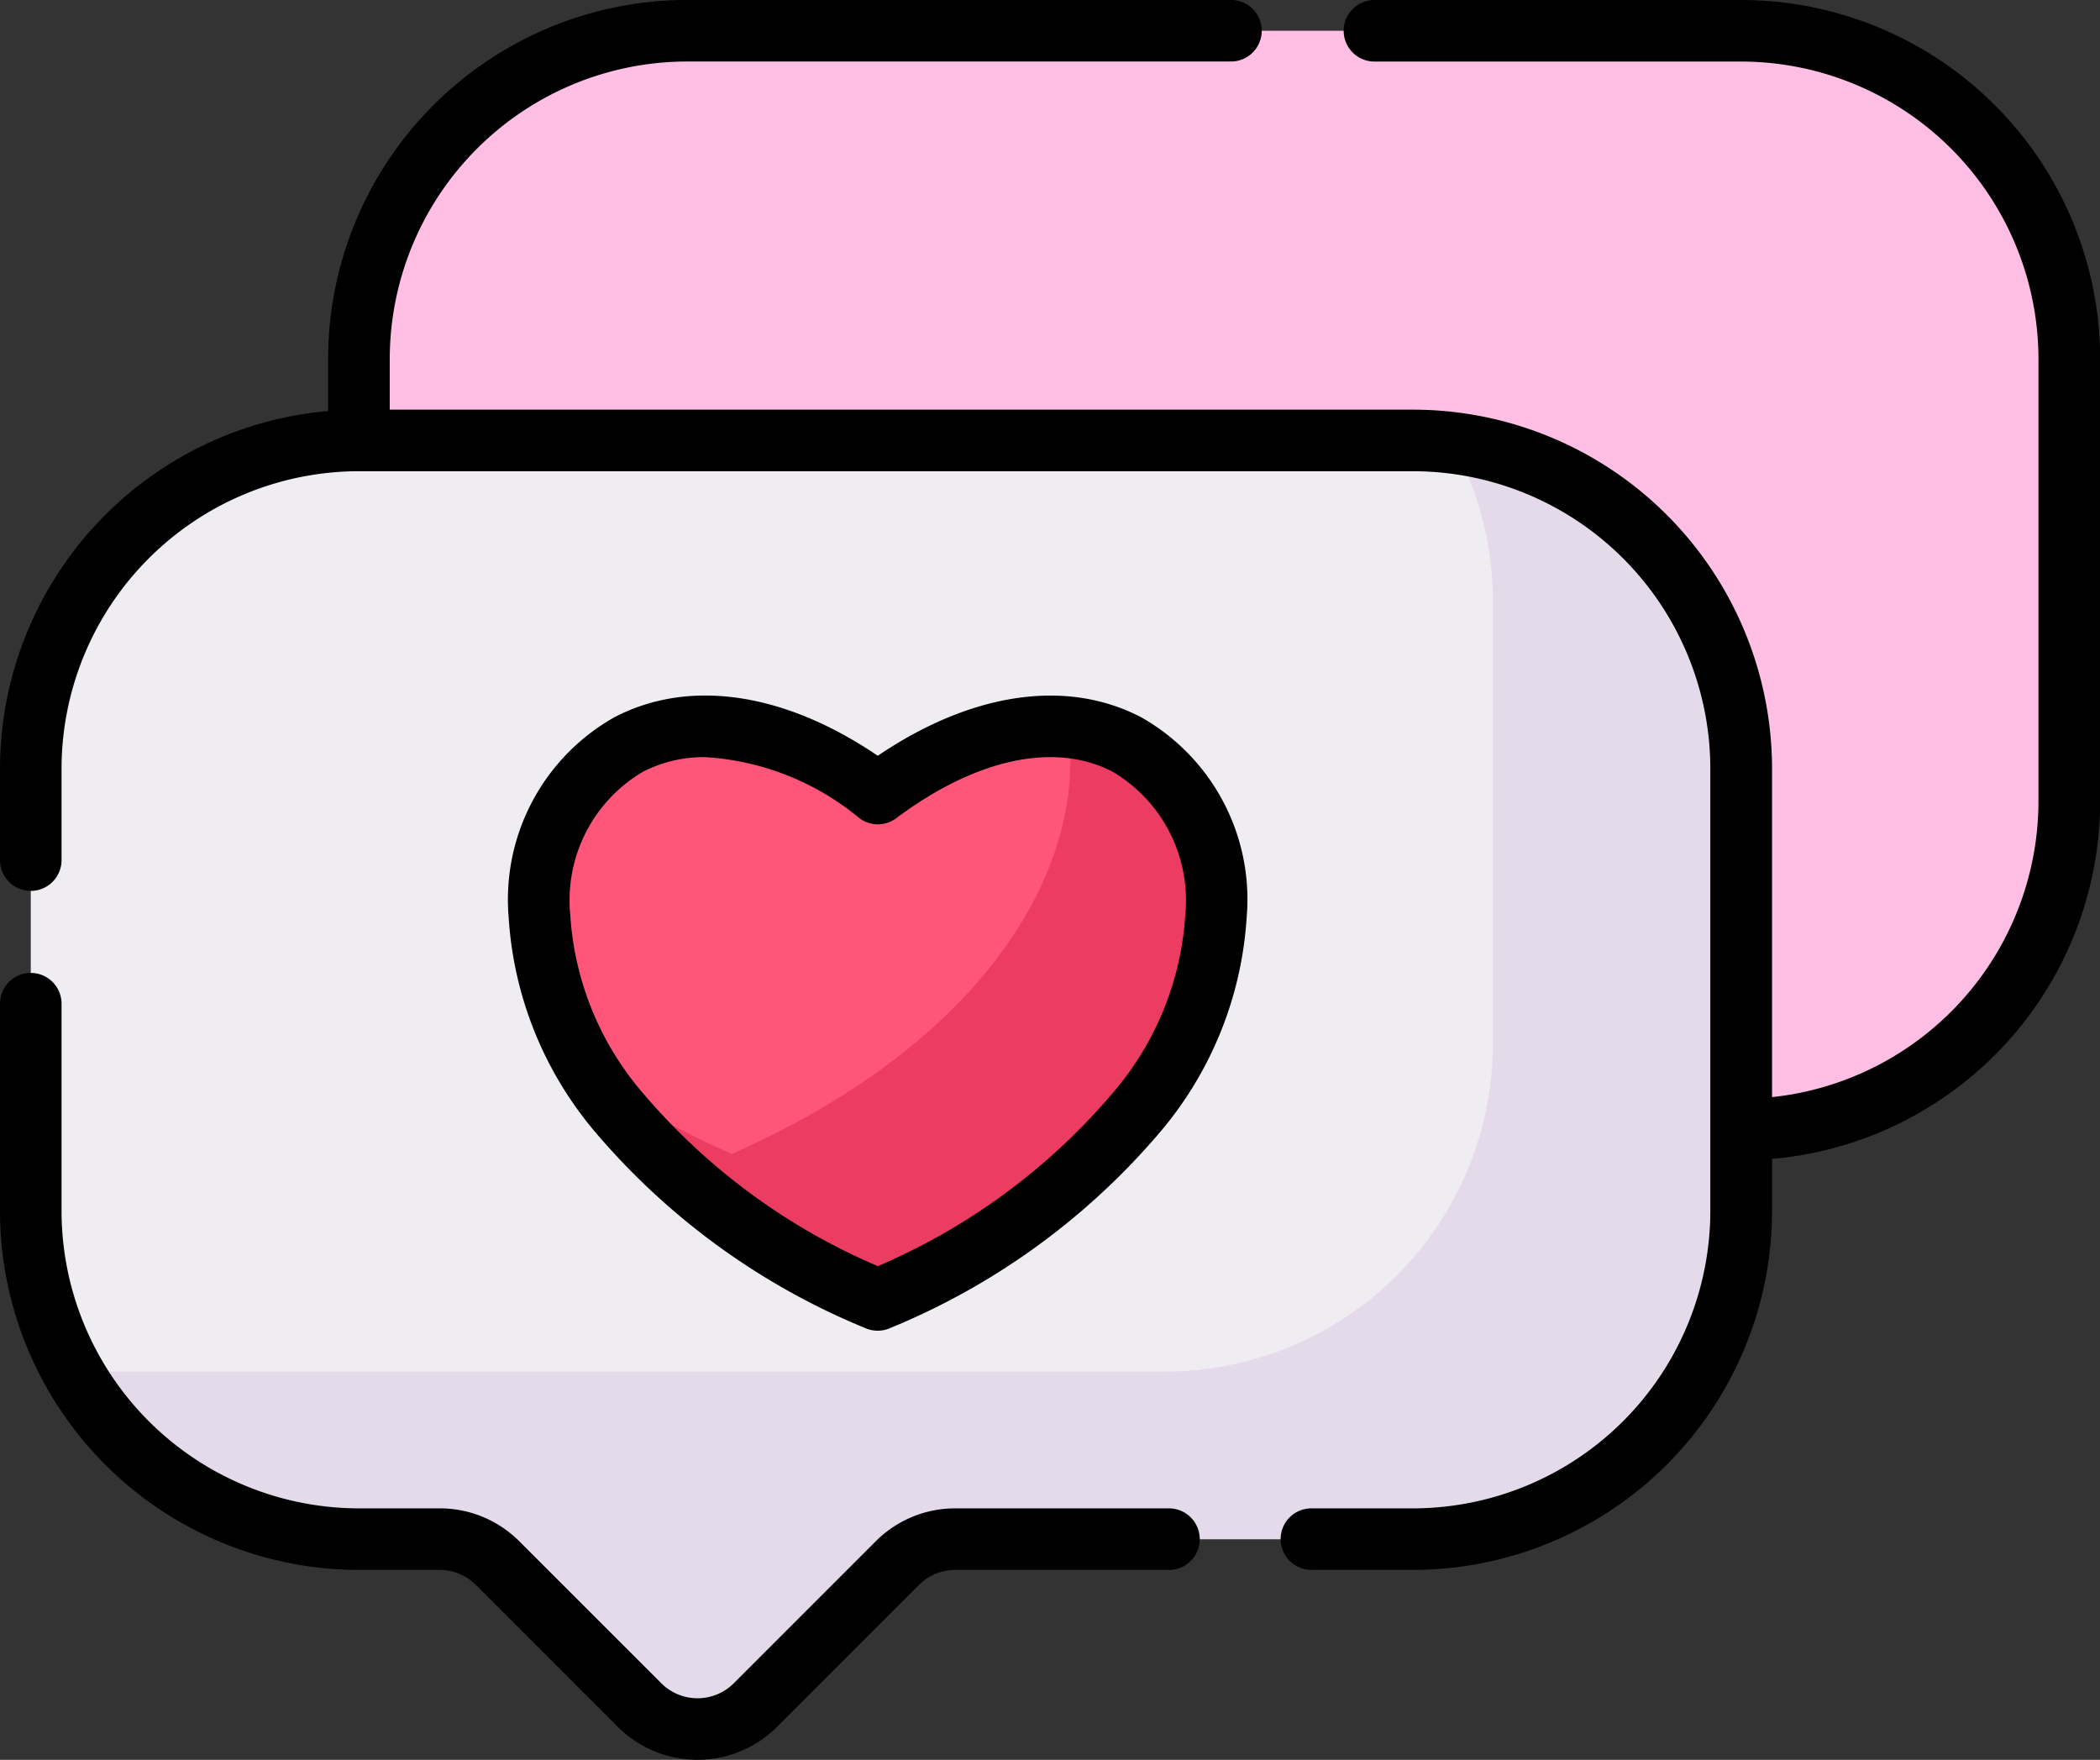 <svg xmlns="http://www.w3.org/2000/svg" width="46.336" height="38.826" viewBox="0 0 46.336 38.826">
  <rect x="0" y="0" width="46.336" height="38.826" fill="#333333" stroke="none"/>
  <g id="Group_8089" data-name="Group 8089" transform="translate(-9219 -2497)">
    <g id="love-message" transform="translate(9219 2455.505)">
      <g id="Group_7391" data-name="Group 7391" transform="translate(0.679 42.174)">
        <path id="Path_5700" data-name="Path 5700" d="M118,48.995H94.74a7.24,7.24,0,0,0-7.24,7.24v9.76a7.24,7.24,0,0,0,7.24,7.24h10.1a1.81,1.81,0,0,1,1.28.53l3.129,3.129a1.81,1.81,0,0,0,2.56,0l3.129-3.129a1.81,1.81,0,0,1,1.28-.53H118a7.24,7.24,0,0,0,7.24-7.24v-9.76A7.24,7.24,0,0,0,118,48.995Z" transform="translate(-80.26 -48.995)" fill="#ffbfe4"/>
        <path id="Path_5701" data-name="Path 5701" d="M14.74,148.869H38a7.24,7.24,0,0,1,7.24,7.24v9.76a7.24,7.24,0,0,1-7.24,7.24H27.9a1.81,1.81,0,0,0-1.28.53l-3.129,3.129a1.81,1.81,0,0,1-2.56,0L17.8,173.639a1.81,1.81,0,0,0-1.28-.53H14.74a7.24,7.24,0,0,1-7.24-7.24v-9.76A7.24,7.24,0,0,1,14.74,148.869Z" transform="translate(-7.5 -139.83)" fill="#efedf2"/>
        <path id="Path_5702" data-name="Path 5702" d="M47.861,149.454a7.206,7.206,0,0,1,.9,3.489v9.76a7.24,7.24,0,0,1-7.24,7.24H18.258a7.3,7.3,0,0,1-.863-.053,7.238,7.238,0,0,0,6.345,3.751h1.783a1.81,1.81,0,0,1,1.28.53l3.129,3.129a1.81,1.81,0,0,0,2.56,0l3.129-3.129a1.81,1.81,0,0,1,1.28-.53H47a7.24,7.24,0,0,0,7.24-7.24v-9.76A7.24,7.24,0,0,0,47.861,149.454Z" transform="translate(-16.499 -140.362)" fill="#e5daea"/>
        <path id="Path_5703" data-name="Path 5703" d="M138.966,220.056c-7.367-5.513-12.248,5.733,0,11.171C151.215,225.79,146.333,214.543,138.966,220.056Z" transform="translate(-120.278 -203.227)" fill="#ff5578"/>
        <path id="Path_5704" data-name="Path 5704" d="M155.211,218.778c.435,2.794-1.481,6.785-7.407,9.416a18.4,18.4,0,0,1-3.048-1.694,13.968,13.968,0,0,0,6.267,4.913C160.691,227.121,159.686,219.21,155.211,218.778Z" transform="translate(-132.334 -203.413)" fill="#ed3c61"/>
      </g>
      <g id="Group_7392" data-name="Group 7392" transform="translate(0 41.495)">
        <path id="Path_5705" data-name="Path 5705" d="M25.795,290.493H21.08a2.472,2.472,0,0,0-1.76.729l-3.129,3.129a1.131,1.131,0,0,1-1.6,0l-3.13-3.129a2.472,2.472,0,0,0-1.76-.729H7.919a6.569,6.569,0,0,1-6.561-6.561v-4.573a.679.679,0,1,0-1.358,0v4.573a7.928,7.928,0,0,0,7.919,7.919H9.7a1.124,1.124,0,0,1,.8.331l3.129,3.129a2.489,2.489,0,0,0,3.52,0l3.129-3.129a1.124,1.124,0,0,1,.8-.331h4.715a.679.679,0,0,0,0-1.358Z" transform="translate(0 -257.215)"/>
        <path id="Path_5706" data-name="Path 5706" d="M38.417,41.495h-8.09a.679.679,0,0,0,0,1.358h8.09a6.569,6.569,0,0,1,6.561,6.561v9.76A6.571,6.571,0,0,1,39.1,65.7V58.452a7.928,7.928,0,0,0-7.919-7.919H8.6v-1.12a6.569,6.569,0,0,1,6.561-6.561h12a.679.679,0,1,0,0-1.358h-12A7.928,7.928,0,0,0,7.24,49.414v1.149A7.93,7.93,0,0,0,0,58.452v2.019a.679.679,0,1,0,1.358,0V58.452a6.569,6.569,0,0,1,6.561-6.561H31.177a6.569,6.569,0,0,1,6.561,6.561v9.76a6.569,6.569,0,0,1-6.561,6.561H28.962a.679.679,0,1,0,0,1.357h2.215A7.928,7.928,0,0,0,39.1,68.212V67.063a7.93,7.93,0,0,0,7.24-7.89v-9.76A7.928,7.928,0,0,0,38.417,41.495Z" transform="translate(0 -41.495)"/>
        <path id="Path_5707" data-name="Path 5707" d="M137.95,211.543c-1.648-.857-3.743-.543-5.805.853-2.062-1.4-4.157-1.71-5.805-.853A4.613,4.613,0,0,0,124,215.952a8.1,8.1,0,0,0,1.931,4.77,15.565,15.565,0,0,0,5.936,4.3.679.679,0,0,0,.551,0,15.566,15.566,0,0,0,5.936-4.3,8.1,8.1,0,0,0,1.931-4.77A4.613,4.613,0,0,0,137.95,211.543Zm.98,4.367a6.665,6.665,0,0,1-1.632,3.962,14.01,14.01,0,0,1-5.153,3.784,14.01,14.01,0,0,1-5.153-3.784,6.665,6.665,0,0,1-1.632-3.962,3.292,3.292,0,0,1,1.606-3.163,2.946,2.946,0,0,1,1.374-.321,5.886,5.886,0,0,1,3.4,1.347.679.679,0,0,0,.813,0c1.757-1.315,3.5-1.689,4.772-1.026A3.292,3.292,0,0,1,138.929,215.911Z" transform="translate(-112.777 -195.722)"/>
      </g>
    </g>
  </g>
</svg>
